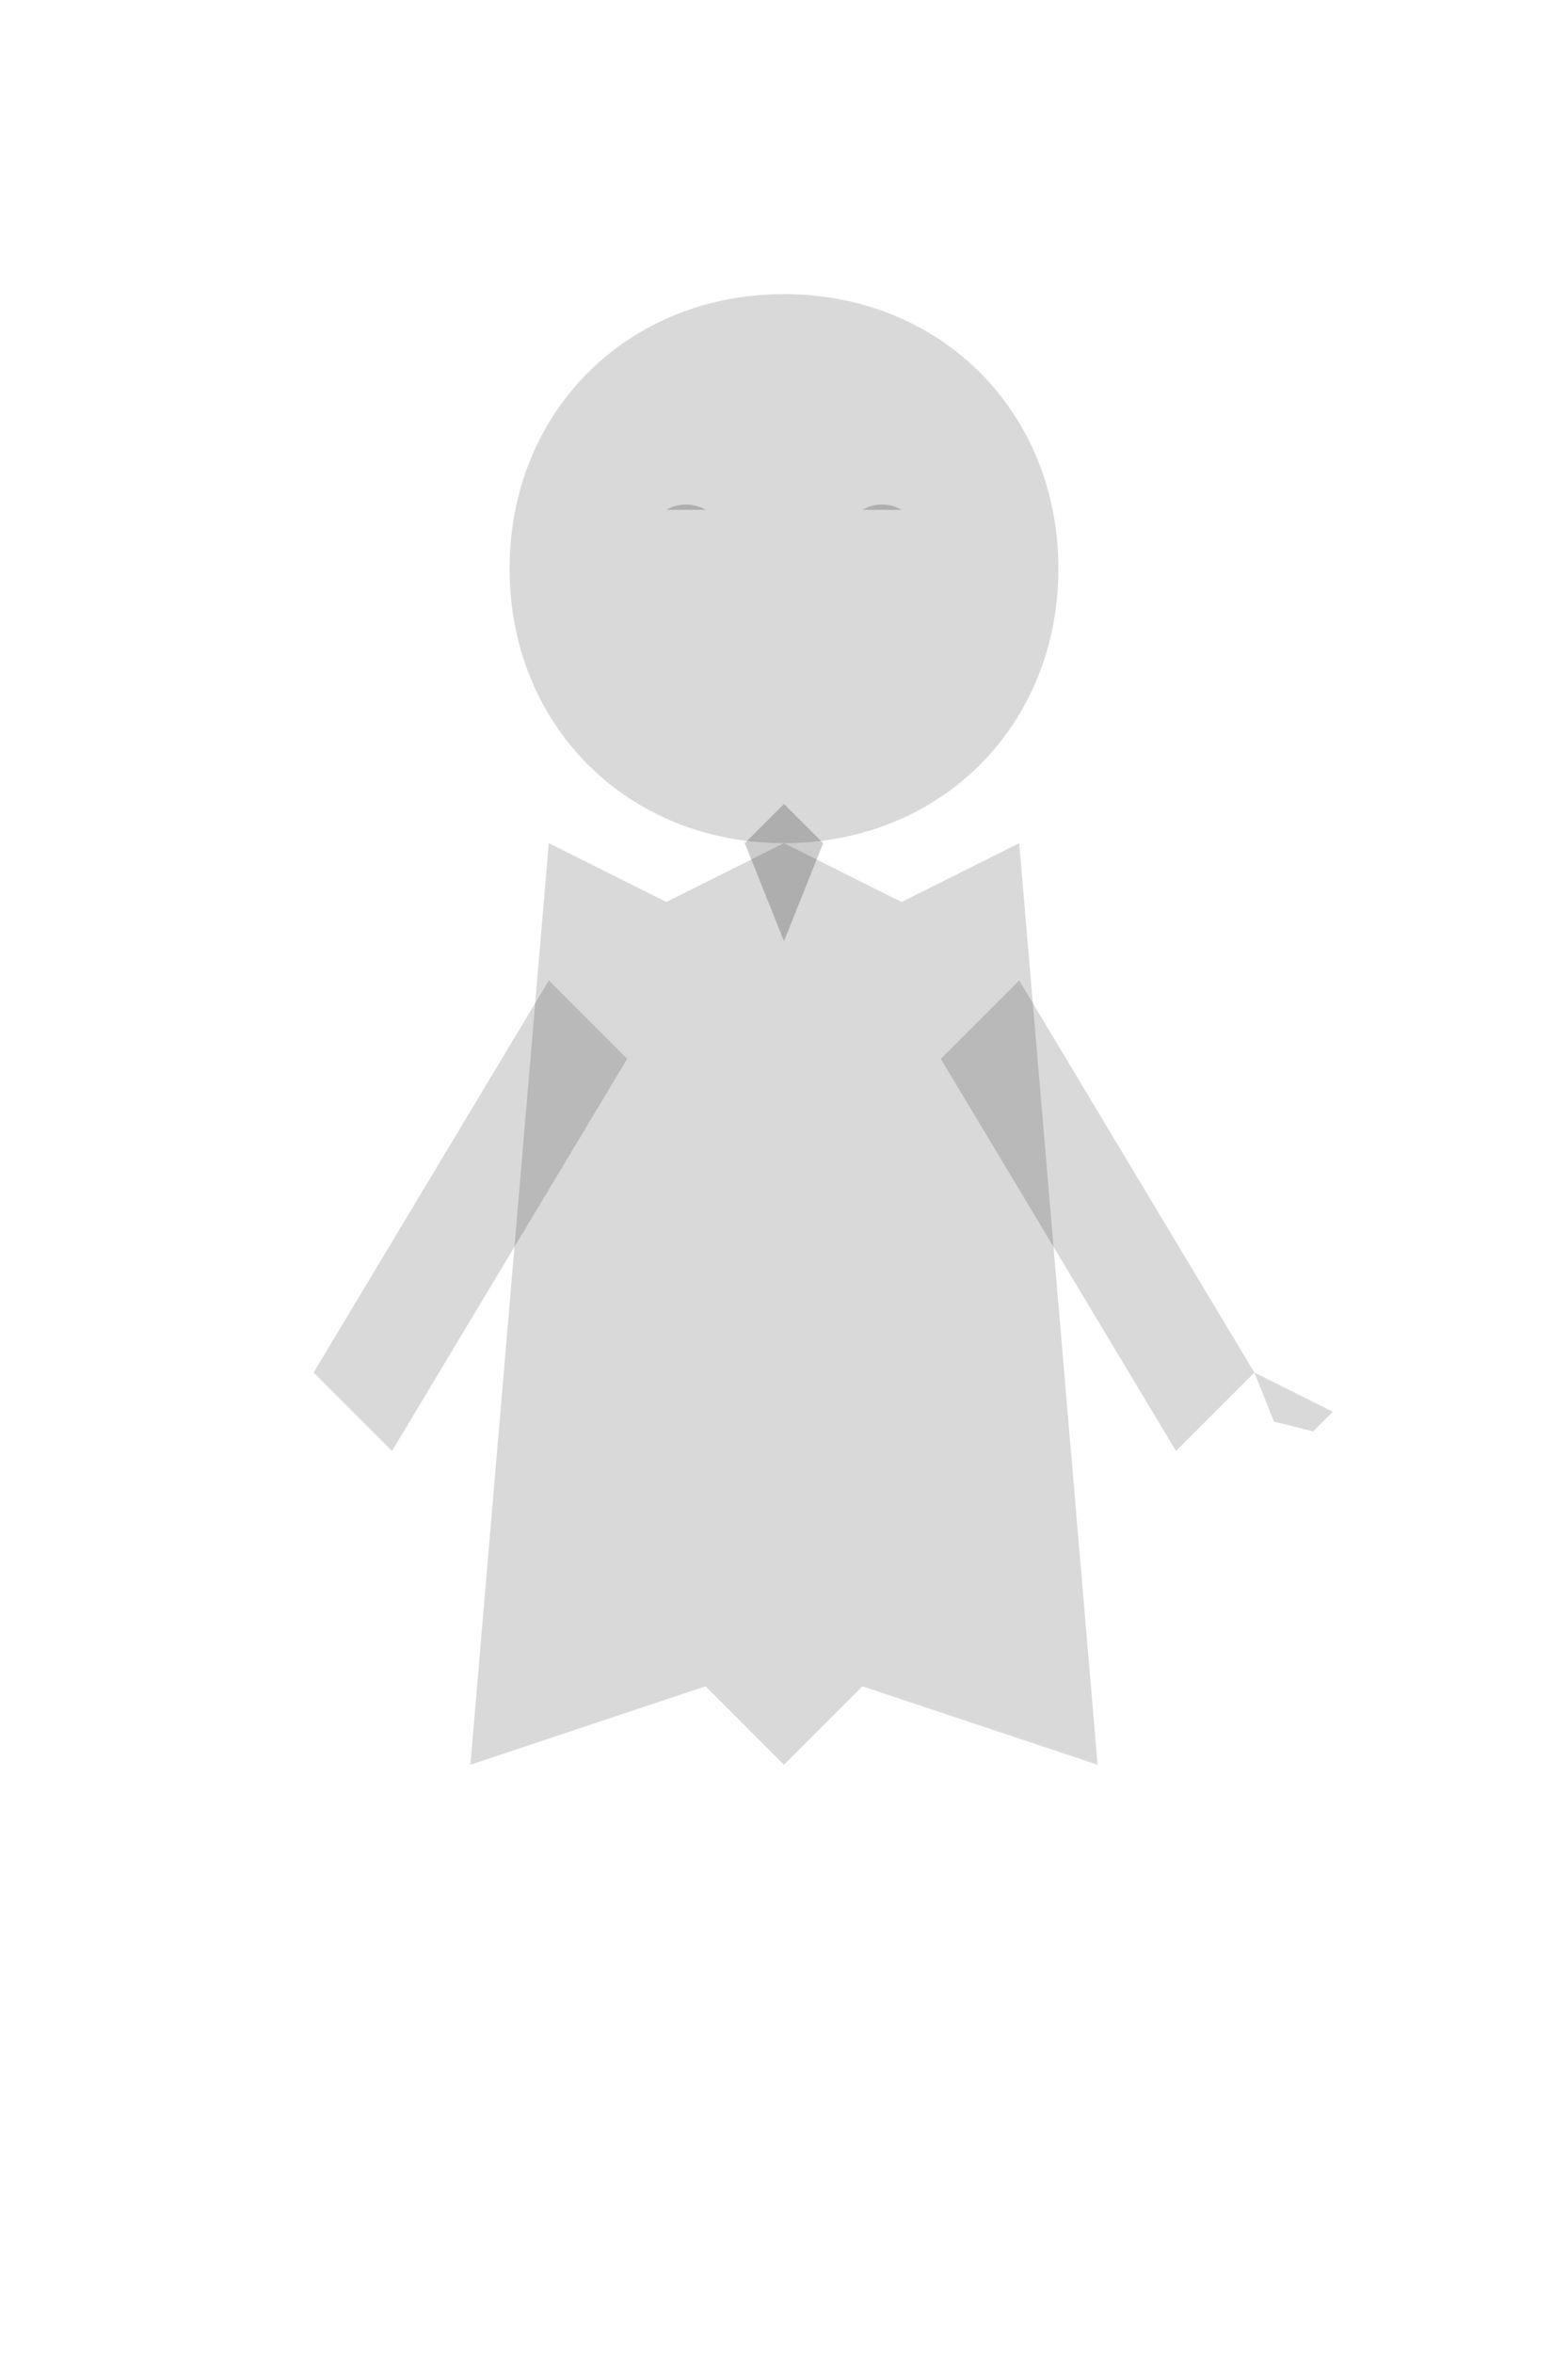 <?xml version="1.0" encoding="UTF-8"?>
<svg width="800" height="1200" viewBox="0 0 800 1200" fill="none" xmlns="http://www.w3.org/2000/svg">
  <!-- Head and shoulders -->
  <path d="M400 150
           C480 150 540 210 540 290
           C540 370 480 430 400 430
           C320 430 260 370 260 290
           C260 210 320 150 400 150Z" 
        fill="currentColor" opacity="0.15"/>
  
  <!-- Suit jacket -->
  <path d="M280 430
           L240 900
           L360 860
           L400 900
           L440 860
           L560 900
           L520 430
           L460 460
           L400 430
           L340 460Z" 
        fill="currentColor" opacity="0.15"/>
  
  <!-- Arms -->
  <path d="M280 500
           L160 700
           L200 740
           L320 540" 
        fill="currentColor" opacity="0.15"/>
  <path d="M520 500
           L640 700
           L600 740
           L480 540" 
        fill="currentColor" opacity="0.15"/>
  
  <!-- Tie -->
  <path d="M380 430
           L400 480
           L420 430
           L400 410Z" 
        fill="currentColor" opacity="0.2"/>
  
  <!-- Sunglasses -->
  <path d="M340 260
           L360 260
           A20 20 0 0 0 340 260Z" 
        fill="currentColor" opacity="0.2"/>
  <path d="M440 260
           L460 260
           A20 20 0 0 0 440 260Z" 
        fill="currentColor" opacity="0.2"/>
  
  <!-- Gun silhouette -->
  <path d="M640 700
           L680 720
           L670 730
           L650 725
           L640 700Z" 
        fill="currentColor" opacity="0.15"/>
</svg>